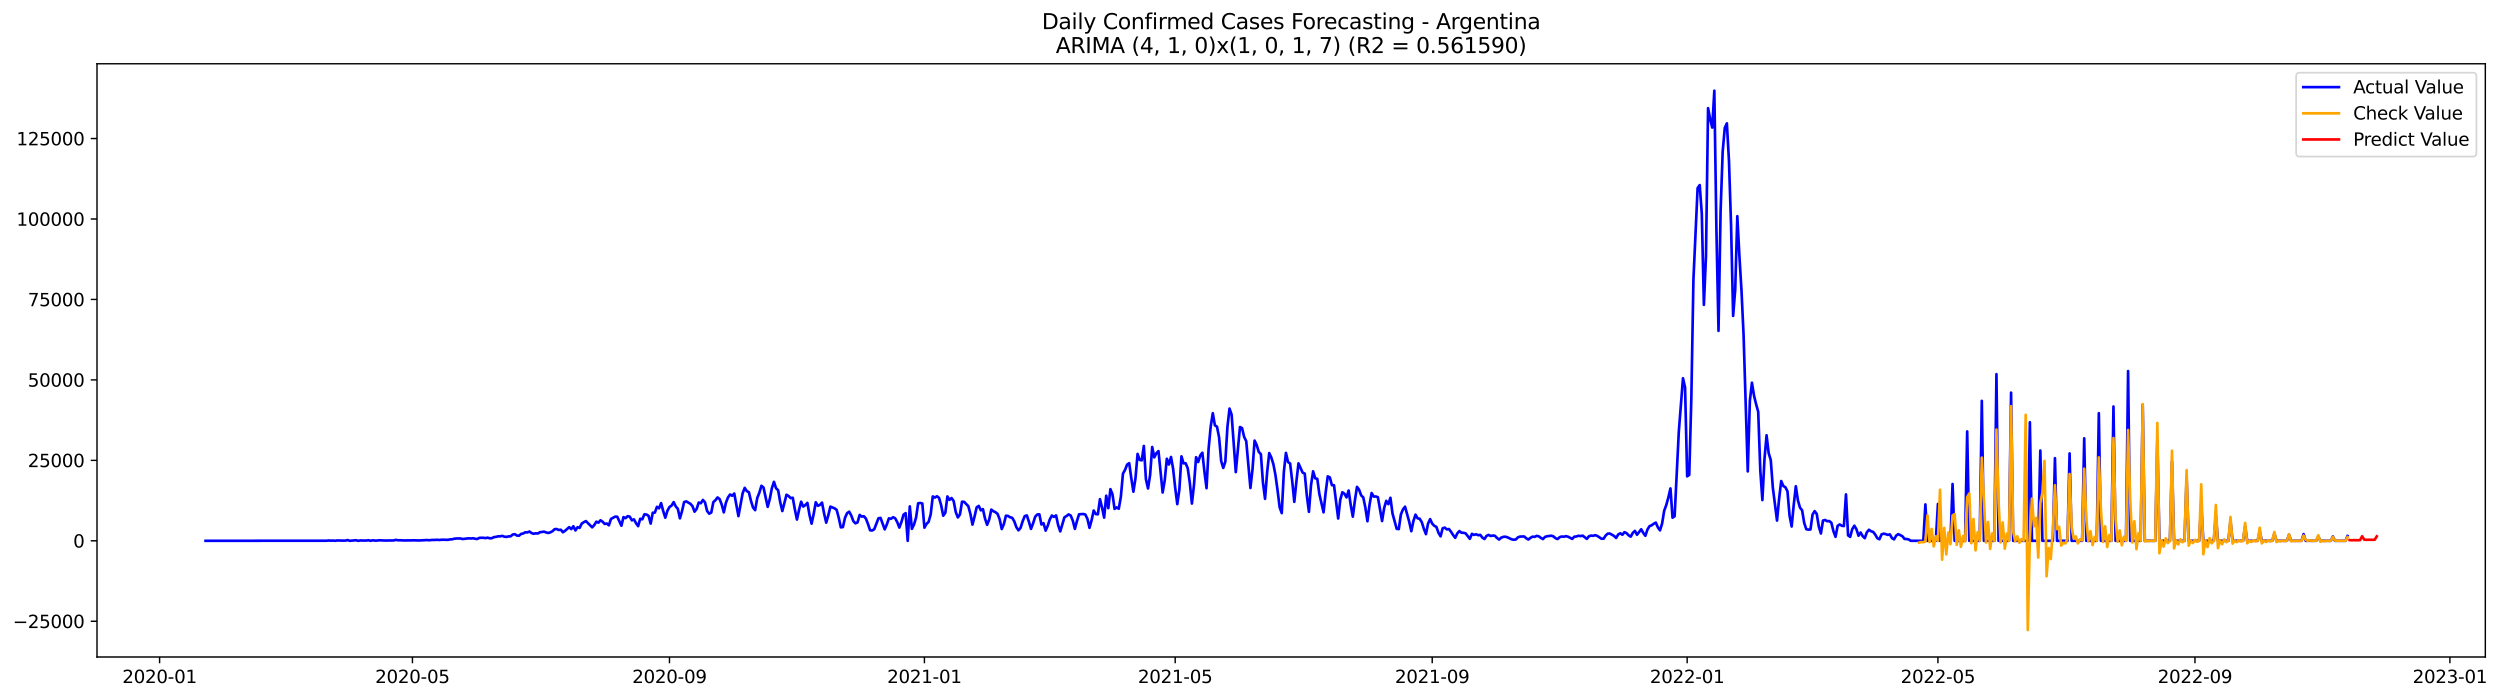 <?xml version="1.0" encoding="utf-8" standalone="no"?>
<!DOCTYPE svg PUBLIC "-//W3C//DTD SVG 1.1//EN"
  "http://www.w3.org/Graphics/SVG/1.1/DTD/svg11.dtd">
<svg xmlns:xlink="http://www.w3.org/1999/xlink" width="1401.822pt" height="392.274pt" viewBox="0 0 1401.822 392.274" xmlns="http://www.w3.org/2000/svg" version="1.1">
 <defs>
  <style type="text/css">*{stroke-linejoin: round; stroke-linecap: butt}</style>
 </defs>
 <g id="figure_1">
  <g id="patch_1">
   <path d="M 0 392.274 
L 1401.822 392.274 
L 1401.822 0 
L 0 0 
z
" style="fill: #ffffff"/>
  </g>
  <g id="axes_1">
   <g id="patch_2">
    <path d="M 54.392 368.396 
L 1393.592 368.396 
L 1393.592 35.755 
L 54.392 35.755 
z
" style="fill: #ffffff"/>
   </g>
   <g id="matplotlib.axis_1">
    <g id="xtick_1">
     <g id="line2d_1">
      <defs>
       <path id="m2e49ce6c0a" d="M 0 0 
L 0 3.5 
" style="stroke: #000000; stroke-width: 0.8"/>
      </defs>
      <g>
       <use xlink:href="#m2e49ce6c0a" x="89.486" y="368.396" style="stroke: #000000; stroke-width: 0.8"/>
      </g>
     </g>
     <g id="text_1">
      <!-- 2020-01 -->
      <g transform="translate(68.595 382.994)scale(0.1 -0.1)">
       <defs>
        <path id="DejaVuSans-32" d="M 1228 531 
L 3431 531 
L 3431 0 
L 469 0 
L 469 531 
Q 828 903 1448 1529 
Q 2069 2156 2228 2338 
Q 2531 2678 2651 2914 
Q 2772 3150 2772 3378 
Q 2772 3750 2511 3984 
Q 2250 4219 1831 4219 
Q 1534 4219 1204 4116 
Q 875 4013 500 3803 
L 500 4441 
Q 881 4594 1212 4672 
Q 1544 4750 1819 4750 
Q 2544 4750 2975 4387 
Q 3406 4025 3406 3419 
Q 3406 3131 3298 2873 
Q 3191 2616 2906 2266 
Q 2828 2175 2409 1742 
Q 1991 1309 1228 531 
z
" transform="scale(0.016)"/>
        <path id="DejaVuSans-30" d="M 2034 4250 
Q 1547 4250 1301 3770 
Q 1056 3291 1056 2328 
Q 1056 1369 1301 889 
Q 1547 409 2034 409 
Q 2525 409 2770 889 
Q 3016 1369 3016 2328 
Q 3016 3291 2770 3770 
Q 2525 4250 2034 4250 
z
M 2034 4750 
Q 2819 4750 3233 4129 
Q 3647 3509 3647 2328 
Q 3647 1150 3233 529 
Q 2819 -91 2034 -91 
Q 1250 -91 836 529 
Q 422 1150 422 2328 
Q 422 3509 836 4129 
Q 1250 4750 2034 4750 
z
" transform="scale(0.016)"/>
        <path id="DejaVuSans-2d" d="M 313 2009 
L 1997 2009 
L 1997 1497 
L 313 1497 
L 313 2009 
z
" transform="scale(0.016)"/>
        <path id="DejaVuSans-31" d="M 794 531 
L 1825 531 
L 1825 4091 
L 703 3866 
L 703 4441 
L 1819 4666 
L 2450 4666 
L 2450 531 
L 3481 531 
L 3481 0 
L 794 0 
L 794 531 
z
" transform="scale(0.016)"/>
       </defs>
       <use xlink:href="#DejaVuSans-32"/>
       <use xlink:href="#DejaVuSans-30" x="63.623"/>
       <use xlink:href="#DejaVuSans-32" x="127.246"/>
       <use xlink:href="#DejaVuSans-30" x="190.869"/>
       <use xlink:href="#DejaVuSans-2d" x="254.492"/>
       <use xlink:href="#DejaVuSans-30" x="290.576"/>
       <use xlink:href="#DejaVuSans-31" x="354.199"/>
      </g>
     </g>
    </g>
    <g id="xtick_2">
     <g id="line2d_2">
      <g>
       <use xlink:href="#m2e49ce6c0a" x="231.269" y="368.396" style="stroke: #000000; stroke-width: 0.8"/>
      </g>
     </g>
     <g id="text_2">
      <!-- 2020-05 -->
      <g transform="translate(210.377 382.994)scale(0.1 -0.1)">
       <defs>
        <path id="DejaVuSans-35" d="M 691 4666 
L 3169 4666 
L 3169 4134 
L 1269 4134 
L 1269 2991 
Q 1406 3038 1543 3061 
Q 1681 3084 1819 3084 
Q 2600 3084 3056 2656 
Q 3513 2228 3513 1497 
Q 3513 744 3044 326 
Q 2575 -91 1722 -91 
Q 1428 -91 1123 -41 
Q 819 9 494 109 
L 494 744 
Q 775 591 1075 516 
Q 1375 441 1709 441 
Q 2250 441 2565 725 
Q 2881 1009 2881 1497 
Q 2881 1984 2565 2268 
Q 2250 2553 1709 2553 
Q 1456 2553 1204 2497 
Q 953 2441 691 2322 
L 691 4666 
z
" transform="scale(0.016)"/>
       </defs>
       <use xlink:href="#DejaVuSans-32"/>
       <use xlink:href="#DejaVuSans-30" x="63.623"/>
       <use xlink:href="#DejaVuSans-32" x="127.246"/>
       <use xlink:href="#DejaVuSans-30" x="190.869"/>
       <use xlink:href="#DejaVuSans-2d" x="254.492"/>
       <use xlink:href="#DejaVuSans-30" x="290.576"/>
       <use xlink:href="#DejaVuSans-35" x="354.199"/>
      </g>
     </g>
    </g>
    <g id="xtick_3">
     <g id="line2d_3">
      <g>
       <use xlink:href="#m2e49ce6c0a" x="375.395" y="368.396" style="stroke: #000000; stroke-width: 0.8"/>
      </g>
     </g>
     <g id="text_3">
      <!-- 2020-09 -->
      <g transform="translate(354.503 382.994)scale(0.1 -0.1)">
       <defs>
        <path id="DejaVuSans-39" d="M 703 97 
L 703 672 
Q 941 559 1184 500 
Q 1428 441 1663 441 
Q 2288 441 2617 861 
Q 2947 1281 2994 2138 
Q 2813 1869 2534 1725 
Q 2256 1581 1919 1581 
Q 1219 1581 811 2004 
Q 403 2428 403 3163 
Q 403 3881 828 4315 
Q 1253 4750 1959 4750 
Q 2769 4750 3195 4129 
Q 3622 3509 3622 2328 
Q 3622 1225 3098 567 
Q 2575 -91 1691 -91 
Q 1453 -91 1209 -44 
Q 966 3 703 97 
z
M 1959 2075 
Q 2384 2075 2632 2365 
Q 2881 2656 2881 3163 
Q 2881 3666 2632 3958 
Q 2384 4250 1959 4250 
Q 1534 4250 1286 3958 
Q 1038 3666 1038 3163 
Q 1038 2656 1286 2365 
Q 1534 2075 1959 2075 
z
" transform="scale(0.016)"/>
       </defs>
       <use xlink:href="#DejaVuSans-32"/>
       <use xlink:href="#DejaVuSans-30" x="63.623"/>
       <use xlink:href="#DejaVuSans-32" x="127.246"/>
       <use xlink:href="#DejaVuSans-30" x="190.869"/>
       <use xlink:href="#DejaVuSans-2d" x="254.492"/>
       <use xlink:href="#DejaVuSans-30" x="290.576"/>
       <use xlink:href="#DejaVuSans-39" x="354.199"/>
      </g>
     </g>
    </g>
    <g id="xtick_4">
     <g id="line2d_4">
      <g>
       <use xlink:href="#m2e49ce6c0a" x="518.349" y="368.396" style="stroke: #000000; stroke-width: 0.8"/>
      </g>
     </g>
     <g id="text_4">
      <!-- 2021-01 -->
      <g transform="translate(497.458 382.994)scale(0.1 -0.1)">
       <use xlink:href="#DejaVuSans-32"/>
       <use xlink:href="#DejaVuSans-30" x="63.623"/>
       <use xlink:href="#DejaVuSans-32" x="127.246"/>
       <use xlink:href="#DejaVuSans-31" x="190.869"/>
       <use xlink:href="#DejaVuSans-2d" x="254.492"/>
       <use xlink:href="#DejaVuSans-30" x="290.576"/>
       <use xlink:href="#DejaVuSans-31" x="354.199"/>
      </g>
     </g>
    </g>
    <g id="xtick_5">
     <g id="line2d_5">
      <g>
       <use xlink:href="#m2e49ce6c0a" x="658.96" y="368.396" style="stroke: #000000; stroke-width: 0.8"/>
      </g>
     </g>
     <g id="text_5">
      <!-- 2021-05 -->
      <g transform="translate(638.068 382.994)scale(0.1 -0.1)">
       <use xlink:href="#DejaVuSans-32"/>
       <use xlink:href="#DejaVuSans-30" x="63.623"/>
       <use xlink:href="#DejaVuSans-32" x="127.246"/>
       <use xlink:href="#DejaVuSans-31" x="190.869"/>
       <use xlink:href="#DejaVuSans-2d" x="254.492"/>
       <use xlink:href="#DejaVuSans-30" x="290.576"/>
       <use xlink:href="#DejaVuSans-35" x="354.199"/>
      </g>
     </g>
    </g>
    <g id="xtick_6">
     <g id="line2d_6">
      <g>
       <use xlink:href="#m2e49ce6c0a" x="803.086" y="368.396" style="stroke: #000000; stroke-width: 0.8"/>
      </g>
     </g>
     <g id="text_6">
      <!-- 2021-09 -->
      <g transform="translate(782.194 382.994)scale(0.1 -0.1)">
       <use xlink:href="#DejaVuSans-32"/>
       <use xlink:href="#DejaVuSans-30" x="63.623"/>
       <use xlink:href="#DejaVuSans-32" x="127.246"/>
       <use xlink:href="#DejaVuSans-31" x="190.869"/>
       <use xlink:href="#DejaVuSans-2d" x="254.492"/>
       <use xlink:href="#DejaVuSans-30" x="290.576"/>
       <use xlink:href="#DejaVuSans-39" x="354.199"/>
      </g>
     </g>
    </g>
    <g id="xtick_7">
     <g id="line2d_7">
      <g>
       <use xlink:href="#m2e49ce6c0a" x="946.04" y="368.396" style="stroke: #000000; stroke-width: 0.8"/>
      </g>
     </g>
     <g id="text_7">
      <!-- 2022-01 -->
      <g transform="translate(925.149 382.994)scale(0.1 -0.1)">
       <use xlink:href="#DejaVuSans-32"/>
       <use xlink:href="#DejaVuSans-30" x="63.623"/>
       <use xlink:href="#DejaVuSans-32" x="127.246"/>
       <use xlink:href="#DejaVuSans-32" x="190.869"/>
       <use xlink:href="#DejaVuSans-2d" x="254.492"/>
       <use xlink:href="#DejaVuSans-30" x="290.576"/>
       <use xlink:href="#DejaVuSans-31" x="354.199"/>
      </g>
     </g>
    </g>
    <g id="xtick_8">
     <g id="line2d_8">
      <g>
       <use xlink:href="#m2e49ce6c0a" x="1086.651" y="368.396" style="stroke: #000000; stroke-width: 0.8"/>
      </g>
     </g>
     <g id="text_8">
      <!-- 2022-05 -->
      <g transform="translate(1065.759 382.994)scale(0.1 -0.1)">
       <use xlink:href="#DejaVuSans-32"/>
       <use xlink:href="#DejaVuSans-30" x="63.623"/>
       <use xlink:href="#DejaVuSans-32" x="127.246"/>
       <use xlink:href="#DejaVuSans-32" x="190.869"/>
       <use xlink:href="#DejaVuSans-2d" x="254.492"/>
       <use xlink:href="#DejaVuSans-30" x="290.576"/>
       <use xlink:href="#DejaVuSans-35" x="354.199"/>
      </g>
     </g>
    </g>
    <g id="xtick_9">
     <g id="line2d_9">
      <g>
       <use xlink:href="#m2e49ce6c0a" x="1230.777" y="368.396" style="stroke: #000000; stroke-width: 0.8"/>
      </g>
     </g>
     <g id="text_9">
      <!-- 2022-09 -->
      <g transform="translate(1209.885 382.994)scale(0.1 -0.1)">
       <use xlink:href="#DejaVuSans-32"/>
       <use xlink:href="#DejaVuSans-30" x="63.623"/>
       <use xlink:href="#DejaVuSans-32" x="127.246"/>
       <use xlink:href="#DejaVuSans-32" x="190.869"/>
       <use xlink:href="#DejaVuSans-2d" x="254.492"/>
       <use xlink:href="#DejaVuSans-30" x="290.576"/>
       <use xlink:href="#DejaVuSans-39" x="354.199"/>
      </g>
     </g>
    </g>
    <g id="xtick_10">
     <g id="line2d_10">
      <g>
       <use xlink:href="#m2e49ce6c0a" x="1373.731" y="368.396" style="stroke: #000000; stroke-width: 0.8"/>
      </g>
     </g>
     <g id="text_10">
      <!-- 2023-01 -->
      <g transform="translate(1352.84 382.994)scale(0.1 -0.1)">
       <defs>
        <path id="DejaVuSans-33" d="M 2597 2516 
Q 3050 2419 3304 2112 
Q 3559 1806 3559 1356 
Q 3559 666 3084 287 
Q 2609 -91 1734 -91 
Q 1441 -91 1130 -33 
Q 819 25 488 141 
L 488 750 
Q 750 597 1062 519 
Q 1375 441 1716 441 
Q 2309 441 2620 675 
Q 2931 909 2931 1356 
Q 2931 1769 2642 2001 
Q 2353 2234 1838 2234 
L 1294 2234 
L 1294 2753 
L 1863 2753 
Q 2328 2753 2575 2939 
Q 2822 3125 2822 3475 
Q 2822 3834 2567 4026 
Q 2313 4219 1838 4219 
Q 1578 4219 1281 4162 
Q 984 4106 628 3988 
L 628 4550 
Q 988 4650 1302 4700 
Q 1616 4750 1894 4750 
Q 2613 4750 3031 4423 
Q 3450 4097 3450 3541 
Q 3450 3153 3228 2886 
Q 3006 2619 2597 2516 
z
" transform="scale(0.016)"/>
       </defs>
       <use xlink:href="#DejaVuSans-32"/>
       <use xlink:href="#DejaVuSans-30" x="63.623"/>
       <use xlink:href="#DejaVuSans-32" x="127.246"/>
       <use xlink:href="#DejaVuSans-33" x="190.869"/>
       <use xlink:href="#DejaVuSans-2d" x="254.492"/>
       <use xlink:href="#DejaVuSans-30" x="290.576"/>
       <use xlink:href="#DejaVuSans-31" x="354.199"/>
      </g>
     </g>
    </g>
   </g>
   <g id="matplotlib.axis_2">
    <g id="ytick_1">
     <g id="line2d_11">
      <defs>
       <path id="m541845ae27" d="M 0 0 
L -3.5 0 
" style="stroke: #000000; stroke-width: 0.8"/>
      </defs>
      <g>
       <use xlink:href="#m541845ae27" x="54.392" y="348.361" style="stroke: #000000; stroke-width: 0.8"/>
      </g>
     </g>
     <g id="text_11">
      <!-- −25000 -->
      <g transform="translate(7.2 352.161)scale(0.1 -0.1)">
       <defs>
        <path id="DejaVuSans-2212" d="M 678 2272 
L 4684 2272 
L 4684 1741 
L 678 1741 
L 678 2272 
z
" transform="scale(0.016)"/>
       </defs>
       <use xlink:href="#DejaVuSans-2212"/>
       <use xlink:href="#DejaVuSans-32" x="83.789"/>
       <use xlink:href="#DejaVuSans-35" x="147.412"/>
       <use xlink:href="#DejaVuSans-30" x="211.035"/>
       <use xlink:href="#DejaVuSans-30" x="274.658"/>
       <use xlink:href="#DejaVuSans-30" x="338.281"/>
      </g>
     </g>
    </g>
    <g id="ytick_2">
     <g id="line2d_12">
      <g>
       <use xlink:href="#m541845ae27" x="54.392" y="303.248" style="stroke: #000000; stroke-width: 0.8"/>
      </g>
     </g>
     <g id="text_12">
      <!-- 0 -->
      <g transform="translate(41.03 307.047)scale(0.1 -0.1)">
       <use xlink:href="#DejaVuSans-30"/>
      </g>
     </g>
    </g>
    <g id="ytick_3">
     <g id="line2d_13">
      <g>
       <use xlink:href="#m541845ae27" x="54.392" y="258.134" style="stroke: #000000; stroke-width: 0.8"/>
      </g>
     </g>
     <g id="text_13">
      <!-- 25000 -->
      <g transform="translate(15.58 261.933)scale(0.1 -0.1)">
       <use xlink:href="#DejaVuSans-32"/>
       <use xlink:href="#DejaVuSans-35" x="63.623"/>
       <use xlink:href="#DejaVuSans-30" x="127.246"/>
       <use xlink:href="#DejaVuSans-30" x="190.869"/>
       <use xlink:href="#DejaVuSans-30" x="254.492"/>
      </g>
     </g>
    </g>
    <g id="ytick_4">
     <g id="line2d_14">
      <g>
       <use xlink:href="#m541845ae27" x="54.392" y="213.02" style="stroke: #000000; stroke-width: 0.8"/>
      </g>
     </g>
     <g id="text_14">
      <!-- 50000 -->
      <g transform="translate(15.58 216.819)scale(0.1 -0.1)">
       <use xlink:href="#DejaVuSans-35"/>
       <use xlink:href="#DejaVuSans-30" x="63.623"/>
       <use xlink:href="#DejaVuSans-30" x="127.246"/>
       <use xlink:href="#DejaVuSans-30" x="190.869"/>
       <use xlink:href="#DejaVuSans-30" x="254.492"/>
      </g>
     </g>
    </g>
    <g id="ytick_5">
     <g id="line2d_15">
      <g>
       <use xlink:href="#m541845ae27" x="54.392" y="167.906" style="stroke: #000000; stroke-width: 0.8"/>
      </g>
     </g>
     <g id="text_15">
      <!-- 75000 -->
      <g transform="translate(15.58 171.705)scale(0.1 -0.1)">
       <defs>
        <path id="DejaVuSans-37" d="M 525 4666 
L 3525 4666 
L 3525 4397 
L 1831 0 
L 1172 0 
L 2766 4134 
L 525 4134 
L 525 4666 
z
" transform="scale(0.016)"/>
       </defs>
       <use xlink:href="#DejaVuSans-37"/>
       <use xlink:href="#DejaVuSans-35" x="63.623"/>
       <use xlink:href="#DejaVuSans-30" x="127.246"/>
       <use xlink:href="#DejaVuSans-30" x="190.869"/>
       <use xlink:href="#DejaVuSans-30" x="254.492"/>
      </g>
     </g>
    </g>
    <g id="ytick_6">
     <g id="line2d_16">
      <g>
       <use xlink:href="#m541845ae27" x="54.392" y="122.792" style="stroke: #000000; stroke-width: 0.8"/>
      </g>
     </g>
     <g id="text_16">
      <!-- 100000 -->
      <g transform="translate(9.217 126.592)scale(0.1 -0.1)">
       <use xlink:href="#DejaVuSans-31"/>
       <use xlink:href="#DejaVuSans-30" x="63.623"/>
       <use xlink:href="#DejaVuSans-30" x="127.246"/>
       <use xlink:href="#DejaVuSans-30" x="190.869"/>
       <use xlink:href="#DejaVuSans-30" x="254.492"/>
       <use xlink:href="#DejaVuSans-30" x="318.115"/>
      </g>
     </g>
    </g>
    <g id="ytick_7">
     <g id="line2d_17">
      <g>
       <use xlink:href="#m541845ae27" x="54.392" y="77.679" style="stroke: #000000; stroke-width: 0.8"/>
      </g>
     </g>
     <g id="text_17">
      <!-- 125000 -->
      <g transform="translate(9.217 81.478)scale(0.1 -0.1)">
       <use xlink:href="#DejaVuSans-31"/>
       <use xlink:href="#DejaVuSans-32" x="63.623"/>
       <use xlink:href="#DejaVuSans-35" x="127.246"/>
       <use xlink:href="#DejaVuSans-30" x="190.869"/>
       <use xlink:href="#DejaVuSans-30" x="254.492"/>
       <use xlink:href="#DejaVuSans-30" x="318.115"/>
      </g>
     </g>
    </g>
   </g>
   <g id="line2d_18">
    <path d="M 115.265 303.248 
L 183.227 303.193 
L 184.399 303.053 
L 185.57 303.184 
L 186.742 303.092 
L 187.914 303.248 
L 189.086 303.04 
L 192.601 303.148 
L 193.773 303.112 
L 194.944 302.825 
L 196.116 303.248 
L 199.631 302.912 
L 200.803 303.248 
L 201.975 303.062 
L 204.318 303.091 
L 205.49 303.103 
L 206.662 302.923 
L 207.834 303.248 
L 209.005 302.946 
L 210.177 303.129 
L 211.349 303.123 
L 212.521 302.948 
L 216.036 303.087 
L 220.723 303.044 
L 221.895 302.722 
L 223.066 302.937 
L 224.238 302.935 
L 226.582 303.047 
L 232.441 302.979 
L 234.784 303.06 
L 239.471 302.815 
L 240.643 302.95 
L 241.815 302.782 
L 244.158 302.733 
L 245.33 302.677 
L 246.502 302.787 
L 247.673 302.625 
L 251.189 302.701 
L 252.36 302.457 
L 253.532 302.392 
L 254.704 302.078 
L 255.876 301.952 
L 258.219 301.943 
L 259.391 302.252 
L 261.734 301.975 
L 262.906 301.86 
L 264.078 301.954 
L 265.25 301.813 
L 266.421 302.098 
L 267.593 302.23 
L 268.765 301.616 
L 269.937 301.535 
L 271.108 301.571 
L 272.28 301.732 
L 273.452 301.474 
L 274.624 301.851 
L 275.795 301.757 
L 276.967 301.189 
L 278.139 301.035 
L 279.311 300.747 
L 280.483 300.737 
L 281.654 300.485 
L 282.826 300.934 
L 283.998 301.068 
L 285.17 300.768 
L 286.341 300.734 
L 287.513 299.714 
L 288.685 299.53 
L 289.857 300.299 
L 291.028 300.395 
L 292.2 299.375 
L 293.372 299.148 
L 294.544 298.469 
L 295.715 298.545 
L 296.887 298.04 
L 298.059 298.915 
L 299.231 299.297 
L 300.402 299.034 
L 301.574 299.166 
L 302.746 298.435 
L 305.089 298.114 
L 306.261 298.574 
L 307.433 298.846 
L 308.605 298.498 
L 309.776 297.872 
L 310.948 296.744 
L 312.12 296.638 
L 313.292 297.172 
L 314.463 297.024 
L 315.635 298.453 
L 316.807 297.655 
L 319.15 295.604 
L 320.322 296.684 
L 321.494 295.095 
L 322.666 297.432 
L 323.837 295.613 
L 325.009 295.995 
L 326.181 293.604 
L 327.353 292.814 
L 328.525 292.191 
L 332.04 295.683 
L 333.212 294.423 
L 334.383 292.53 
L 335.555 293.068 
L 336.727 291.74 
L 337.899 292.548 
L 339.07 293.79 
L 340.242 293.546 
L 341.414 294.542 
L 342.586 290.991 
L 344.929 289.69 
L 346.101 289.746 
L 348.444 294.788 
L 349.616 289.95 
L 350.788 290.538 
L 351.96 289.419 
L 353.131 289.717 
L 354.303 291.762 
L 355.475 291.224 
L 356.647 293.379 
L 357.818 295.024 
L 358.99 290.904 
L 360.162 291.17 
L 361.334 288.405 
L 362.505 288.524 
L 363.677 289.246 
L 364.849 293.59 
L 366.021 287.525 
L 367.192 287.42 
L 368.364 284.21 
L 369.536 285.014 
L 370.708 282.104 
L 371.879 286.592 
L 373.051 290.278 
L 374.223 286.449 
L 375.395 284.293 
L 376.567 283.518 
L 377.738 281.546 
L 378.91 283.968 
L 380.082 285.339 
L 381.254 290.641 
L 382.425 286.619 
L 383.597 281.544 
L 384.769 281.126 
L 387.112 282.483 
L 388.284 283.802 
L 389.456 286.906 
L 390.628 285.366 
L 391.799 281.788 
L 392.971 282.181 
L 394.143 280.328 
L 395.315 281.692 
L 396.486 286.509 
L 397.658 288.033 
L 398.83 287.4 
L 400.002 281.544 
L 401.173 280.465 
L 402.345 278.946 
L 403.517 279.844 
L 404.689 282.948 
L 405.86 287.294 
L 407.032 281.941 
L 408.204 278.928 
L 409.376 277.276 
L 410.547 277.982 
L 411.719 276.744 
L 414.063 289.41 
L 416.406 276.649 
L 417.578 273.568 
L 418.75 275.36 
L 419.921 276.001 
L 421.093 280.846 
L 422.265 284.617 
L 423.437 286.061 
L 424.609 279.238 
L 425.78 276.302 
L 426.952 272.397 
L 428.124 273.389 
L 430.467 284.19 
L 431.639 279.821 
L 432.811 273.767 
L 433.983 270.177 
L 435.154 273.788 
L 436.326 274.884 
L 437.498 281.651 
L 438.67 286.55 
L 441.013 277.428 
L 442.185 278.121 
L 443.357 279.307 
L 444.528 279.105 
L 445.7 285.662 
L 446.872 291.321 
L 448.044 285.928 
L 449.215 281.331 
L 450.387 284.026 
L 451.559 283.217 
L 452.731 281.979 
L 453.902 288.744 
L 455.074 293.628 
L 456.246 288.239 
L 457.418 281.634 
L 458.589 283.614 
L 459.761 283.103 
L 460.933 281.847 
L 462.105 287.967 
L 463.276 293.061 
L 464.448 289.004 
L 465.62 284.081 
L 467.963 285.027 
L 469.135 285.909 
L 470.307 290.363 
L 471.479 295.697 
L 472.651 295.551 
L 473.822 290.32 
L 474.994 287.741 
L 476.166 286.929 
L 477.338 289.089 
L 478.509 292.243 
L 479.681 293.445 
L 480.853 292.915 
L 482.025 288.744 
L 483.196 289.654 
L 484.368 289.481 
L 485.54 290.798 
L 486.712 293.862 
L 487.883 297.332 
L 489.055 297.475 
L 490.227 296.733 
L 492.57 290.627 
L 493.742 290.414 
L 496.086 296.827 
L 497.257 294.113 
L 498.429 290.65 
L 499.601 290.899 
L 500.773 290.027 
L 501.944 290.612 
L 503.116 292.79 
L 504.288 295.82 
L 505.46 292.686 
L 506.631 288.557 
L 507.803 287.754 
L 508.975 303.248 
L 510.147 283.959 
L 511.318 296.547 
L 512.49 294.171 
L 513.662 290.226 
L 514.834 282.225 
L 516.005 282.017 
L 517.177 282.34 
L 518.349 295.885 
L 519.521 293.792 
L 520.693 292.63 
L 521.864 288.411 
L 523.036 278.363 
L 524.208 278.993 
L 525.38 278.282 
L 526.551 279.164 
L 527.723 283.295 
L 528.895 289.158 
L 530.067 287.541 
L 531.238 278.375 
L 532.41 280.285 
L 533.582 279.272 
L 534.754 280.994 
L 535.925 287.129 
L 537.097 290.139 
L 538.269 288.477 
L 539.441 281.339 
L 540.612 281.391 
L 542.956 283.843 
L 544.128 288.158 
L 545.299 294.169 
L 546.471 289.573 
L 547.643 284.464 
L 548.815 283.681 
L 549.986 286.157 
L 551.158 285.494 
L 552.33 290.793 
L 553.502 294.27 
L 554.673 291.312 
L 555.845 285.752 
L 557.017 286.653 
L 558.189 287.203 
L 559.36 288.136 
L 560.532 291.193 
L 561.704 296.647 
L 562.876 293.947 
L 564.047 289.183 
L 565.219 289.282 
L 566.391 290.055 
L 567.563 290.343 
L 568.735 292.317 
L 569.906 295.587 
L 571.078 297.367 
L 572.25 296.024 
L 573.422 292.305 
L 574.593 289.405 
L 575.765 289.017 
L 576.937 292.521 
L 578.109 296.555 
L 579.28 293.472 
L 580.452 289.755 
L 581.624 288.481 
L 582.796 288.389 
L 583.967 294.075 
L 585.139 293.379 
L 586.311 297.531 
L 587.483 294.842 
L 588.654 291.242 
L 589.826 289.073 
L 590.998 289.836 
L 592.17 289.008 
L 593.341 294.477 
L 594.513 297.975 
L 596.857 290.062 
L 598.028 289.365 
L 599.2 288.443 
L 600.372 289.084 
L 601.544 291.919 
L 602.715 296.576 
L 603.887 292.124 
L 605.059 288.387 
L 607.402 288.219 
L 608.574 288.522 
L 609.746 290.93 
L 610.918 295.972 
L 612.089 291.697 
L 613.261 286.276 
L 614.433 288.27 
L 615.605 288.382 
L 616.777 279.904 
L 617.948 284.592 
L 619.12 290.24 
L 620.292 277.959 
L 621.464 284.924 
L 622.635 274.274 
L 623.807 277.208 
L 624.979 285.379 
L 626.151 284.509 
L 627.322 285.283 
L 628.494 278.585 
L 629.666 265.587 
L 630.838 263.477 
L 632.009 260.51 
L 633.181 259.704 
L 634.353 268.205 
L 635.525 275.707 
L 636.696 268.173 
L 637.868 254.523 
L 639.04 257.85 
L 640.212 258.136 
L 641.383 250.064 
L 642.555 268.746 
L 643.727 273.893 
L 644.899 266.325 
L 646.07 250.654 
L 647.242 256.452 
L 648.414 254.135 
L 649.586 252.929 
L 651.929 276.158 
L 653.101 269.335 
L 654.273 257.241 
L 655.444 260.447 
L 656.616 256.234 
L 657.788 262.79 
L 658.96 273.469 
L 660.131 282.687 
L 661.303 274.519 
L 662.475 255.9 
L 663.647 259.796 
L 664.819 259.783 
L 665.99 262.551 
L 667.162 270.722 
L 668.334 282.347 
L 669.506 271.883 
L 670.677 256.373 
L 671.849 259.081 
L 673.021 255.371 
L 674.193 253.87 
L 675.364 264.506 
L 676.536 273.743 
L 677.708 251.493 
L 678.88 239.108 
L 680.051 231.693 
L 681.223 238.493 
L 682.395 239.244 
L 683.567 245.193 
L 684.738 258.493 
L 685.91 262.373 
L 687.082 258.854 
L 688.254 239.368 
L 689.425 229.117 
L 690.597 232.497 
L 692.941 264.728 
L 695.284 239.448 
L 696.456 240.058 
L 697.628 244.977 
L 698.799 247.397 
L 701.143 273.626 
L 702.315 263.196 
L 703.486 247.059 
L 704.658 249.55 
L 705.83 253.391 
L 707.002 254.644 
L 708.173 270.663 
L 709.345 279.711 
L 710.517 264.825 
L 711.689 254.056 
L 712.861 256.549 
L 714.032 260.335 
L 715.204 266.502 
L 716.376 275.041 
L 717.548 284.489 
L 718.719 287.718 
L 719.891 264.654 
L 721.063 253.949 
L 722.235 259.103 
L 723.406 259.897 
L 724.578 269.764 
L 725.75 281.404 
L 726.922 270.064 
L 728.093 259.821 
L 730.437 265.033 
L 731.609 265.554 
L 732.78 277.923 
L 733.952 287.007 
L 735.124 272.07 
L 736.296 264.287 
L 737.467 268.198 
L 738.639 268.499 
L 739.811 277.049 
L 742.154 287.277 
L 743.326 276.199 
L 744.498 267.115 
L 745.67 267.703 
L 746.841 272.038 
L 748.013 272.099 
L 750.357 290.733 
L 751.528 280.214 
L 752.7 276.04 
L 753.872 276.843 
L 755.044 278.886 
L 756.215 275.057 
L 757.387 283.152 
L 758.559 289.703 
L 759.731 280.591 
L 760.903 273.009 
L 762.074 274.586 
L 763.246 277.776 
L 764.418 278.917 
L 765.59 284.56 
L 766.761 292.271 
L 767.933 283.067 
L 769.105 276.45 
L 770.277 278.46 
L 771.448 278.37 
L 772.62 278.798 
L 774.964 292.166 
L 776.135 284.877 
L 777.307 280.85 
L 778.479 282.681 
L 779.651 279.123 
L 780.822 287.959 
L 783.166 296.522 
L 784.338 296.686 
L 785.509 288.501 
L 786.681 285.628 
L 787.853 284.127 
L 790.196 292.621 
L 791.368 297.872 
L 792.54 292.177 
L 793.712 288.596 
L 794.883 290.627 
L 796.055 290.892 
L 797.227 292.769 
L 798.399 296.526 
L 799.57 299.507 
L 800.742 293.579 
L 801.914 291.101 
L 803.086 293.633 
L 804.257 294.851 
L 805.429 295.456 
L 806.601 298.762 
L 807.773 300.727 
L 808.945 296.222 
L 810.116 295.838 
L 811.288 296.876 
L 812.46 296.641 
L 813.632 298.166 
L 814.803 300.008 
L 815.975 301.569 
L 817.147 299.103 
L 818.319 297.803 
L 819.49 298.718 
L 820.662 298.749 
L 821.834 299.083 
L 824.177 302.125 
L 825.349 299.346 
L 826.521 299.933 
L 827.693 299.577 
L 828.864 300.12 
L 830.036 299.911 
L 831.208 301.456 
L 832.38 302.233 
L 833.551 300.472 
L 834.723 299.954 
L 835.895 300.548 
L 837.067 300.286 
L 838.238 300.425 
L 839.41 301.649 
L 840.582 302.551 
L 841.754 301.477 
L 842.925 301.053 
L 844.097 300.931 
L 845.269 301.288 
L 847.612 302.399 
L 848.784 302.65 
L 849.956 302.497 
L 851.128 301.328 
L 852.299 300.876 
L 854.643 300.797 
L 855.815 301.822 
L 856.986 302.526 
L 858.158 301.602 
L 859.33 300.896 
L 860.502 301.05 
L 861.674 300.467 
L 862.845 300.748 
L 864.017 301.609 
L 865.189 302.273 
L 866.361 301.033 
L 867.532 300.694 
L 869.876 300.38 
L 871.048 300.77 
L 872.219 301.782 
L 873.391 302.259 
L 874.563 301.194 
L 875.735 300.83 
L 876.906 300.967 
L 878.078 300.649 
L 879.25 300.954 
L 881.593 302.178 
L 882.765 300.923 
L 883.937 300.813 
L 885.109 300.42 
L 886.28 300.613 
L 887.452 300.335 
L 889.796 302.181 
L 890.967 300.691 
L 892.139 300.321 
L 893.311 300.445 
L 894.483 300.081 
L 895.654 300.508 
L 897.998 302.082 
L 899.17 302.091 
L 900.341 300.281 
L 901.513 299.216 
L 902.685 299.169 
L 905.028 300.503 
L 906.2 301.645 
L 907.372 299.696 
L 908.544 299.039 
L 909.716 299.853 
L 910.887 298.41 
L 912.059 298.949 
L 913.231 300.198 
L 914.403 300.913 
L 915.574 298.778 
L 916.746 297.673 
L 917.918 299.853 
L 920.261 296.8 
L 921.433 298.835 
L 922.605 300.414 
L 923.777 296.91 
L 924.948 295.028 
L 926.12 294.551 
L 927.292 293.682 
L 928.464 293.056 
L 929.635 295.735 
L 930.807 297.376 
L 931.979 293.617 
L 933.151 286.4 
L 934.322 283.179 
L 935.494 278.966 
L 936.666 273.871 
L 937.838 290.286 
L 939.009 289.492 
L 941.353 242.07 
L 943.696 212.107 
L 944.868 217.237 
L 946.04 267.12 
L 947.212 266.251 
L 948.383 223.133 
L 949.555 156.7 
L 951.899 105.454 
L 953.07 103.785 
L 954.242 119.744 
L 955.414 170.94 
L 956.586 143.812 
L 957.758 60.645 
L 958.929 66.703 
L 960.101 71.539 
L 961.273 50.876 
L 962.445 128.834 
L 963.616 185.517 
L 964.788 118.357 
L 965.96 84.929 
L 967.132 71.686 
L 968.303 69.181 
L 969.475 90.002 
L 970.647 126.138 
L 971.819 177.138 
L 972.99 162.274 
L 974.162 121.235 
L 975.334 143.539 
L 976.506 162.982 
L 977.677 187.966 
L 980.021 264.323 
L 981.193 224.8 
L 982.364 214.604 
L 983.536 221.916 
L 984.708 226.668 
L 985.88 230.896 
L 987.051 263.843 
L 988.223 280.395 
L 989.395 257.401 
L 990.567 244.076 
L 991.738 254.07 
L 992.91 257.935 
L 994.082 273.467 
L 996.425 291.899 
L 997.597 279.698 
L 998.769 269.732 
L 999.941 272.509 
L 1001.112 273.202 
L 1002.284 275.477 
L 1003.456 289.159 
L 1004.628 295.217 
L 1005.8 283.091 
L 1006.971 272.66 
L 1008.143 280.575 
L 1009.315 284.664 
L 1010.487 286.128 
L 1011.658 293.151 
L 1012.83 296.733 
L 1014.002 296.971 
L 1015.174 296.896 
L 1016.345 288.557 
L 1017.517 286.611 
L 1018.689 288.158 
L 1019.861 295.253 
L 1021.032 299.144 
L 1022.204 291.904 
L 1023.376 291.565 
L 1024.548 292.247 
L 1025.719 292.173 
L 1026.891 293.115 
L 1028.063 297.859 
L 1029.235 301.017 
L 1030.406 294.862 
L 1031.578 294.088 
L 1032.75 294.801 
L 1033.922 294.988 
L 1035.093 277.233 
L 1036.265 300.185 
L 1037.437 301.033 
L 1038.609 296.726 
L 1039.78 294.784 
L 1040.952 296.746 
L 1042.124 300.396 
L 1043.296 298.606 
L 1044.467 300.64 
L 1045.639 301.771 
L 1046.811 298.457 
L 1047.983 297.054 
L 1049.154 297.897 
L 1050.326 298.224 
L 1051.498 299.77 
L 1052.67 301.8 
L 1053.842 302.374 
L 1055.013 299.685 
L 1056.185 299.227 
L 1057.357 299.491 
L 1058.529 299.924 
L 1059.7 299.651 
L 1060.872 301.732 
L 1062.044 302.43 
L 1063.216 300.378 
L 1064.387 299.5 
L 1066.731 300.671 
L 1067.903 302.178 
L 1069.074 302.253 
L 1070.246 302.475 
L 1071.418 303.248 
L 1078.448 303.248 
L 1079.62 282.844 
L 1080.792 303.248 
L 1085.479 303.248 
L 1086.651 282.598 
L 1087.822 303.248 
L 1093.681 303.248 
L 1094.853 271.404 
L 1096.025 303.248 
L 1101.884 303.248 
L 1103.055 241.913 
L 1104.227 303.248 
L 1110.086 303.248 
L 1111.258 224.773 
L 1112.429 303.248 
L 1118.288 303.248 
L 1119.46 209.811 
L 1120.632 303.248 
L 1126.49 303.248 
L 1127.662 220.157 
L 1128.834 303.248 
L 1137.036 303.248 
L 1138.208 236.777 
L 1139.38 303.248 
L 1142.895 303.248 
L 1144.067 252.65 
L 1145.238 303.248 
L 1151.097 303.248 
L 1152.269 256.907 
L 1153.441 303.248 
L 1159.3 303.248 
L 1160.471 254.247 
L 1161.643 303.248 
L 1167.502 303.248 
L 1168.674 245.782 
L 1169.845 303.248 
L 1175.704 303.248 
L 1176.876 231.686 
L 1178.048 303.248 
L 1183.906 303.248 
L 1185.078 227.935 
L 1186.25 303.248 
L 1192.109 303.248 
L 1193.28 208.066 
L 1194.452 303.248 
L 1200.311 303.248 
L 1201.483 227.047 
L 1202.655 303.248 
L 1208.513 303.248 
L 1209.685 246.949 
L 1210.857 303.248 
L 1216.716 303.248 
L 1217.887 258.749 
L 1219.059 303.248 
L 1224.918 303.248 
L 1226.09 267.456 
L 1227.261 303.248 
L 1233.12 303.248 
L 1234.292 282.25 
L 1235.464 303.248 
L 1241.322 303.248 
L 1242.494 288.988 
L 1243.666 303.248 
L 1249.525 303.248 
L 1250.697 292.105 
L 1251.868 303.248 
L 1257.727 303.248 
L 1258.899 295.16 
L 1260.071 303.248 
L 1265.929 303.248 
L 1267.101 297.951 
L 1268.273 303.248 
L 1274.132 303.248 
L 1275.303 299.207 
L 1276.475 303.248 
L 1282.334 303.248 
L 1283.506 299.873 
L 1284.677 303.248 
L 1290.536 303.248 
L 1291.708 299.491 
L 1292.88 303.248 
L 1298.739 303.248 
L 1299.91 300.849 
L 1301.082 303.248 
L 1306.941 303.248 
L 1308.113 300.799 
L 1309.284 303.248 
L 1315.143 303.248 
L 1316.315 300.566 
L 1316.315 300.566 
" clip-path="url(#p8ffd3e50ee)" style="fill: none; stroke: #0000ff; stroke-width: 1.5; stroke-linecap: square"/>
   </g>
   <g id="line2d_19">
    <path d="M 1076.105 304.225 
L 1077.277 303.962 
L 1078.448 304 
L 1079.62 303.696 
L 1080.792 288.949 
L 1081.964 303.985 
L 1083.135 296.586 
L 1084.307 306.392 
L 1085.479 300.717 
L 1086.651 303.38 
L 1087.822 274.628 
L 1088.994 313.821 
L 1090.166 296.045 
L 1091.338 310.845 
L 1092.509 298.614 
L 1093.681 305.103 
L 1094.853 289.024 
L 1096.025 288.317 
L 1097.196 305.505 
L 1098.368 297.357 
L 1099.54 306.561 
L 1100.712 300.613 
L 1101.884 303.575 
L 1103.055 278.766 
L 1104.227 276.721 
L 1105.399 304.592 
L 1106.571 291.035 
L 1107.742 308.602 
L 1108.914 298.388 
L 1110.086 303.305 
L 1111.258 256.606 
L 1113.601 304.195 
L 1114.773 292.706 
L 1115.945 307.773 
L 1117.116 299.091 
L 1118.288 303.258 
L 1119.46 240.868 
L 1120.632 281.245 
L 1121.803 304.128 
L 1122.975 292.964 
L 1124.147 307.642 
L 1125.319 299.201 
L 1126.49 303.249 
L 1127.662 227.766 
L 1128.834 297.858 
L 1130.006 303.463 
L 1131.177 300.728 
L 1132.349 304.324 
L 1133.521 302.256 
L 1134.693 303.248 
L 1135.864 232.591 
L 1137.036 353.276 
L 1138.208 301.267 
L 1139.38 279.578 
L 1140.551 295.123 
L 1141.723 290.44 
L 1142.895 312.644 
L 1144.067 282.116 
L 1145.238 276.255 
L 1146.41 258.454 
L 1147.582 323.098 
L 1148.754 307.351 
L 1149.926 313.469 
L 1151.097 296.764 
L 1152.269 272.107 
L 1153.441 296.714 
L 1154.613 295.409 
L 1155.784 305.926 
L 1156.956 304.325 
L 1158.128 304.727 
L 1159.3 302.103 
L 1160.471 265.776 
L 1161.643 295.831 
L 1162.815 302.112 
L 1163.987 300.792 
L 1165.158 304.688 
L 1166.33 302.357 
L 1167.502 303.046 
L 1168.674 262.823 
L 1169.845 291.314 
L 1171.017 303.468 
L 1172.189 297.845 
L 1173.361 305.623 
L 1174.532 301.136 
L 1175.704 303.212 
L 1176.876 256.461 
L 1178.048 285.729 
L 1179.219 303.897 
L 1180.391 295.087 
L 1181.563 306.744 
L 1182.735 300.04 
L 1183.906 303.241 
L 1185.078 245.612 
L 1186.25 290.735 
L 1187.422 303.735 
L 1188.593 297.402 
L 1189.765 305.745 
L 1190.937 300.949 
L 1192.109 303.247 
L 1193.28 241.108 
L 1194.452 279.853 
L 1195.624 304.172 
L 1196.796 292.308 
L 1197.968 307.918 
L 1199.139 298.945 
L 1200.311 303.247 
L 1201.483 226.605 
L 1202.655 303.561 
L 1203.826 303.235 
L 1204.998 303.394 
L 1206.17 303.185 
L 1207.342 303.305 
L 1208.513 303.248 
L 1209.685 237.14 
L 1210.857 310.193 
L 1212.029 302.973 
L 1213.2 306.496 
L 1214.372 301.861 
L 1215.544 304.525 
L 1216.716 303.248 
L 1217.887 252.732 
L 1219.059 307.508 
L 1220.231 303.079 
L 1221.403 305.24 
L 1222.574 302.397 
L 1223.746 304.031 
L 1224.918 303.248 
L 1226.09 263.626 
L 1227.261 305.959 
L 1228.433 303.14 
L 1229.605 304.516 
L 1230.777 302.706 
L 1231.948 303.746 
L 1233.12 303.248 
L 1234.292 271.557 
L 1235.464 310.819 
L 1236.635 302.948 
L 1237.807 306.788 
L 1238.979 301.736 
L 1240.151 304.64 
L 1241.322 303.248 
L 1242.494 283.165 
L 1243.666 307.371 
L 1244.838 303.084 
L 1246.01 305.176 
L 1247.181 302.424 
L 1248.353 304.006 
L 1249.525 303.248 
L 1250.697 289.863 
L 1251.868 304.835 
L 1253.04 303.185 
L 1254.212 303.99 
L 1255.384 302.931 
L 1256.555 303.54 
L 1257.727 303.248 
L 1258.899 293.196 
L 1260.071 304.638 
L 1261.242 303.193 
L 1262.414 303.898 
L 1263.586 302.97 
L 1264.758 303.503 
L 1265.929 303.248 
L 1267.101 295.893 
L 1268.273 304.705 
L 1269.445 303.19 
L 1270.616 303.929 
L 1271.788 302.957 
L 1272.96 303.516 
L 1274.132 303.248 
L 1275.303 298.295 
L 1276.475 303.894 
L 1277.647 303.222 
L 1278.819 303.55 
L 1279.99 303.119 
L 1281.162 303.366 
L 1282.334 303.248 
L 1283.506 299.585 
L 1284.677 303.451 
L 1285.849 303.24 
L 1287.021 303.343 
L 1288.193 303.207 
L 1289.364 303.285 
L 1290.536 303.248 
L 1291.708 300.273 
L 1292.88 302.694 
L 1294.052 303.27 
L 1295.223 302.989 
L 1296.395 303.358 
L 1297.567 303.146 
L 1298.739 303.248 
L 1299.91 300.13 
L 1301.082 303.757 
L 1302.254 303.227 
L 1303.426 303.486 
L 1304.597 303.146 
L 1305.769 303.341 
L 1306.941 303.248 
L 1308.113 301.042 
L 1309.284 303.075 
L 1310.456 303.254 
L 1311.628 303.167 
L 1312.8 303.282 
L 1315.143 303.248 
L 1316.315 301.169 
L 1316.315 301.169 
" clip-path="url(#p8ffd3e50ee)" style="fill: none; stroke: #ffa500; stroke-width: 1.5; stroke-linecap: square"/>
   </g>
   <g id="line2d_20">
    <path d="M 1317.487 302.821 
L 1318.658 302.962 
L 1319.83 302.858 
L 1321.002 302.924 
L 1322.174 302.917 
L 1323.345 302.878 
L 1324.517 300.689 
L 1325.689 302.607 
L 1326.861 302.698 
L 1328.032 302.634 
L 1329.204 302.676 
L 1330.376 302.67 
L 1331.548 302.646 
L 1332.719 300.742 
" clip-path="url(#p8ffd3e50ee)" style="fill: none; stroke: #ff0000; stroke-width: 1.5; stroke-linecap: square"/>
   </g>
   <g id="patch_3">
    <path d="M 54.392 368.396 
L 54.392 35.755 
" style="fill: none; stroke: #000000; stroke-width: 0.8; stroke-linejoin: miter; stroke-linecap: square"/>
   </g>
   <g id="patch_4">
    <path d="M 1393.592 368.396 
L 1393.592 35.755 
" style="fill: none; stroke: #000000; stroke-width: 0.8; stroke-linejoin: miter; stroke-linecap: square"/>
   </g>
   <g id="patch_5">
    <path d="M 54.392 368.396 
L 1393.592 368.396 
" style="fill: none; stroke: #000000; stroke-width: 0.8; stroke-linejoin: miter; stroke-linecap: square"/>
   </g>
   <g id="patch_6">
    <path d="M 54.392 35.755 
L 1393.592 35.755 
" style="fill: none; stroke: #000000; stroke-width: 0.8; stroke-linejoin: miter; stroke-linecap: square"/>
   </g>
   <g id="text_18">
    <!-- Daily Confirmed Cases Forecasting - Argentina -->
    <g transform="translate(584.224 16.318)scale(0.12 -0.12)">
     <defs>
      <path id="DejaVuSans-44" d="M 1259 4147 
L 1259 519 
L 2022 519 
Q 2988 519 3436 956 
Q 3884 1394 3884 2338 
Q 3884 3275 3436 3711 
Q 2988 4147 2022 4147 
L 1259 4147 
z
M 628 4666 
L 1925 4666 
Q 3281 4666 3915 4102 
Q 4550 3538 4550 2338 
Q 4550 1131 3912 565 
Q 3275 0 1925 0 
L 628 0 
L 628 4666 
z
" transform="scale(0.016)"/>
      <path id="DejaVuSans-61" d="M 2194 1759 
Q 1497 1759 1228 1600 
Q 959 1441 959 1056 
Q 959 750 1161 570 
Q 1363 391 1709 391 
Q 2188 391 2477 730 
Q 2766 1069 2766 1631 
L 2766 1759 
L 2194 1759 
z
M 3341 1997 
L 3341 0 
L 2766 0 
L 2766 531 
Q 2569 213 2275 61 
Q 1981 -91 1556 -91 
Q 1019 -91 701 211 
Q 384 513 384 1019 
Q 384 1609 779 1909 
Q 1175 2209 1959 2209 
L 2766 2209 
L 2766 2266 
Q 2766 2663 2505 2880 
Q 2244 3097 1772 3097 
Q 1472 3097 1187 3025 
Q 903 2953 641 2809 
L 641 3341 
Q 956 3463 1253 3523 
Q 1550 3584 1831 3584 
Q 2591 3584 2966 3190 
Q 3341 2797 3341 1997 
z
" transform="scale(0.016)"/>
      <path id="DejaVuSans-69" d="M 603 3500 
L 1178 3500 
L 1178 0 
L 603 0 
L 603 3500 
z
M 603 4863 
L 1178 4863 
L 1178 4134 
L 603 4134 
L 603 4863 
z
" transform="scale(0.016)"/>
      <path id="DejaVuSans-6c" d="M 603 4863 
L 1178 4863 
L 1178 0 
L 603 0 
L 603 4863 
z
" transform="scale(0.016)"/>
      <path id="DejaVuSans-79" d="M 2059 -325 
Q 1816 -950 1584 -1140 
Q 1353 -1331 966 -1331 
L 506 -1331 
L 506 -850 
L 844 -850 
Q 1081 -850 1212 -737 
Q 1344 -625 1503 -206 
L 1606 56 
L 191 3500 
L 800 3500 
L 1894 763 
L 2988 3500 
L 3597 3500 
L 2059 -325 
z
" transform="scale(0.016)"/>
      <path id="DejaVuSans-20" transform="scale(0.016)"/>
      <path id="DejaVuSans-43" d="M 4122 4306 
L 4122 3641 
Q 3803 3938 3442 4084 
Q 3081 4231 2675 4231 
Q 1875 4231 1450 3742 
Q 1025 3253 1025 2328 
Q 1025 1406 1450 917 
Q 1875 428 2675 428 
Q 3081 428 3442 575 
Q 3803 722 4122 1019 
L 4122 359 
Q 3791 134 3420 21 
Q 3050 -91 2638 -91 
Q 1578 -91 968 557 
Q 359 1206 359 2328 
Q 359 3453 968 4101 
Q 1578 4750 2638 4750 
Q 3056 4750 3426 4639 
Q 3797 4528 4122 4306 
z
" transform="scale(0.016)"/>
      <path id="DejaVuSans-6f" d="M 1959 3097 
Q 1497 3097 1228 2736 
Q 959 2375 959 1747 
Q 959 1119 1226 758 
Q 1494 397 1959 397 
Q 2419 397 2687 759 
Q 2956 1122 2956 1747 
Q 2956 2369 2687 2733 
Q 2419 3097 1959 3097 
z
M 1959 3584 
Q 2709 3584 3137 3096 
Q 3566 2609 3566 1747 
Q 3566 888 3137 398 
Q 2709 -91 1959 -91 
Q 1206 -91 779 398 
Q 353 888 353 1747 
Q 353 2609 779 3096 
Q 1206 3584 1959 3584 
z
" transform="scale(0.016)"/>
      <path id="DejaVuSans-6e" d="M 3513 2113 
L 3513 0 
L 2938 0 
L 2938 2094 
Q 2938 2591 2744 2837 
Q 2550 3084 2163 3084 
Q 1697 3084 1428 2787 
Q 1159 2491 1159 1978 
L 1159 0 
L 581 0 
L 581 3500 
L 1159 3500 
L 1159 2956 
Q 1366 3272 1645 3428 
Q 1925 3584 2291 3584 
Q 2894 3584 3203 3211 
Q 3513 2838 3513 2113 
z
" transform="scale(0.016)"/>
      <path id="DejaVuSans-66" d="M 2375 4863 
L 2375 4384 
L 1825 4384 
Q 1516 4384 1395 4259 
Q 1275 4134 1275 3809 
L 1275 3500 
L 2222 3500 
L 2222 3053 
L 1275 3053 
L 1275 0 
L 697 0 
L 697 3053 
L 147 3053 
L 147 3500 
L 697 3500 
L 697 3744 
Q 697 4328 969 4595 
Q 1241 4863 1831 4863 
L 2375 4863 
z
" transform="scale(0.016)"/>
      <path id="DejaVuSans-72" d="M 2631 2963 
Q 2534 3019 2420 3045 
Q 2306 3072 2169 3072 
Q 1681 3072 1420 2755 
Q 1159 2438 1159 1844 
L 1159 0 
L 581 0 
L 581 3500 
L 1159 3500 
L 1159 2956 
Q 1341 3275 1631 3429 
Q 1922 3584 2338 3584 
Q 2397 3584 2469 3576 
Q 2541 3569 2628 3553 
L 2631 2963 
z
" transform="scale(0.016)"/>
      <path id="DejaVuSans-6d" d="M 3328 2828 
Q 3544 3216 3844 3400 
Q 4144 3584 4550 3584 
Q 5097 3584 5394 3201 
Q 5691 2819 5691 2113 
L 5691 0 
L 5113 0 
L 5113 2094 
Q 5113 2597 4934 2840 
Q 4756 3084 4391 3084 
Q 3944 3084 3684 2787 
Q 3425 2491 3425 1978 
L 3425 0 
L 2847 0 
L 2847 2094 
Q 2847 2600 2669 2842 
Q 2491 3084 2119 3084 
Q 1678 3084 1418 2786 
Q 1159 2488 1159 1978 
L 1159 0 
L 581 0 
L 581 3500 
L 1159 3500 
L 1159 2956 
Q 1356 3278 1631 3431 
Q 1906 3584 2284 3584 
Q 2666 3584 2933 3390 
Q 3200 3197 3328 2828 
z
" transform="scale(0.016)"/>
      <path id="DejaVuSans-65" d="M 3597 1894 
L 3597 1613 
L 953 1613 
Q 991 1019 1311 708 
Q 1631 397 2203 397 
Q 2534 397 2845 478 
Q 3156 559 3463 722 
L 3463 178 
Q 3153 47 2828 -22 
Q 2503 -91 2169 -91 
Q 1331 -91 842 396 
Q 353 884 353 1716 
Q 353 2575 817 3079 
Q 1281 3584 2069 3584 
Q 2775 3584 3186 3129 
Q 3597 2675 3597 1894 
z
M 3022 2063 
Q 3016 2534 2758 2815 
Q 2500 3097 2075 3097 
Q 1594 3097 1305 2825 
Q 1016 2553 972 2059 
L 3022 2063 
z
" transform="scale(0.016)"/>
      <path id="DejaVuSans-64" d="M 2906 2969 
L 2906 4863 
L 3481 4863 
L 3481 0 
L 2906 0 
L 2906 525 
Q 2725 213 2448 61 
Q 2172 -91 1784 -91 
Q 1150 -91 751 415 
Q 353 922 353 1747 
Q 353 2572 751 3078 
Q 1150 3584 1784 3584 
Q 2172 3584 2448 3432 
Q 2725 3281 2906 2969 
z
M 947 1747 
Q 947 1113 1208 752 
Q 1469 391 1925 391 
Q 2381 391 2643 752 
Q 2906 1113 2906 1747 
Q 2906 2381 2643 2742 
Q 2381 3103 1925 3103 
Q 1469 3103 1208 2742 
Q 947 2381 947 1747 
z
" transform="scale(0.016)"/>
      <path id="DejaVuSans-73" d="M 2834 3397 
L 2834 2853 
Q 2591 2978 2328 3040 
Q 2066 3103 1784 3103 
Q 1356 3103 1142 2972 
Q 928 2841 928 2578 
Q 928 2378 1081 2264 
Q 1234 2150 1697 2047 
L 1894 2003 
Q 2506 1872 2764 1633 
Q 3022 1394 3022 966 
Q 3022 478 2636 193 
Q 2250 -91 1575 -91 
Q 1294 -91 989 -36 
Q 684 19 347 128 
L 347 722 
Q 666 556 975 473 
Q 1284 391 1588 391 
Q 1994 391 2212 530 
Q 2431 669 2431 922 
Q 2431 1156 2273 1281 
Q 2116 1406 1581 1522 
L 1381 1569 
Q 847 1681 609 1914 
Q 372 2147 372 2553 
Q 372 3047 722 3315 
Q 1072 3584 1716 3584 
Q 2034 3584 2315 3537 
Q 2597 3491 2834 3397 
z
" transform="scale(0.016)"/>
      <path id="DejaVuSans-46" d="M 628 4666 
L 3309 4666 
L 3309 4134 
L 1259 4134 
L 1259 2759 
L 3109 2759 
L 3109 2228 
L 1259 2228 
L 1259 0 
L 628 0 
L 628 4666 
z
" transform="scale(0.016)"/>
      <path id="DejaVuSans-63" d="M 3122 3366 
L 3122 2828 
Q 2878 2963 2633 3030 
Q 2388 3097 2138 3097 
Q 1578 3097 1268 2742 
Q 959 2388 959 1747 
Q 959 1106 1268 751 
Q 1578 397 2138 397 
Q 2388 397 2633 464 
Q 2878 531 3122 666 
L 3122 134 
Q 2881 22 2623 -34 
Q 2366 -91 2075 -91 
Q 1284 -91 818 406 
Q 353 903 353 1747 
Q 353 2603 823 3093 
Q 1294 3584 2113 3584 
Q 2378 3584 2631 3529 
Q 2884 3475 3122 3366 
z
" transform="scale(0.016)"/>
      <path id="DejaVuSans-74" d="M 1172 4494 
L 1172 3500 
L 2356 3500 
L 2356 3053 
L 1172 3053 
L 1172 1153 
Q 1172 725 1289 603 
Q 1406 481 1766 481 
L 2356 481 
L 2356 0 
L 1766 0 
Q 1100 0 847 248 
Q 594 497 594 1153 
L 594 3053 
L 172 3053 
L 172 3500 
L 594 3500 
L 594 4494 
L 1172 4494 
z
" transform="scale(0.016)"/>
      <path id="DejaVuSans-67" d="M 2906 1791 
Q 2906 2416 2648 2759 
Q 2391 3103 1925 3103 
Q 1463 3103 1205 2759 
Q 947 2416 947 1791 
Q 947 1169 1205 825 
Q 1463 481 1925 481 
Q 2391 481 2648 825 
Q 2906 1169 2906 1791 
z
M 3481 434 
Q 3481 -459 3084 -895 
Q 2688 -1331 1869 -1331 
Q 1566 -1331 1297 -1286 
Q 1028 -1241 775 -1147 
L 775 -588 
Q 1028 -725 1275 -790 
Q 1522 -856 1778 -856 
Q 2344 -856 2625 -561 
Q 2906 -266 2906 331 
L 2906 616 
Q 2728 306 2450 153 
Q 2172 0 1784 0 
Q 1141 0 747 490 
Q 353 981 353 1791 
Q 353 2603 747 3093 
Q 1141 3584 1784 3584 
Q 2172 3584 2450 3431 
Q 2728 3278 2906 2969 
L 2906 3500 
L 3481 3500 
L 3481 434 
z
" transform="scale(0.016)"/>
      <path id="DejaVuSans-41" d="M 2188 4044 
L 1331 1722 
L 3047 1722 
L 2188 4044 
z
M 1831 4666 
L 2547 4666 
L 4325 0 
L 3669 0 
L 3244 1197 
L 1141 1197 
L 716 0 
L 50 0 
L 1831 4666 
z
" transform="scale(0.016)"/>
     </defs>
     <use xlink:href="#DejaVuSans-44"/>
     <use xlink:href="#DejaVuSans-61" x="77.002"/>
     <use xlink:href="#DejaVuSans-69" x="138.281"/>
     <use xlink:href="#DejaVuSans-6c" x="166.064"/>
     <use xlink:href="#DejaVuSans-79" x="193.848"/>
     <use xlink:href="#DejaVuSans-20" x="253.027"/>
     <use xlink:href="#DejaVuSans-43" x="284.814"/>
     <use xlink:href="#DejaVuSans-6f" x="354.639"/>
     <use xlink:href="#DejaVuSans-6e" x="415.82"/>
     <use xlink:href="#DejaVuSans-66" x="479.199"/>
     <use xlink:href="#DejaVuSans-69" x="514.404"/>
     <use xlink:href="#DejaVuSans-72" x="542.188"/>
     <use xlink:href="#DejaVuSans-6d" x="581.551"/>
     <use xlink:href="#DejaVuSans-65" x="678.963"/>
     <use xlink:href="#DejaVuSans-64" x="740.486"/>
     <use xlink:href="#DejaVuSans-20" x="803.963"/>
     <use xlink:href="#DejaVuSans-43" x="835.75"/>
     <use xlink:href="#DejaVuSans-61" x="905.574"/>
     <use xlink:href="#DejaVuSans-73" x="966.854"/>
     <use xlink:href="#DejaVuSans-65" x="1018.953"/>
     <use xlink:href="#DejaVuSans-73" x="1080.477"/>
     <use xlink:href="#DejaVuSans-20" x="1132.576"/>
     <use xlink:href="#DejaVuSans-46" x="1164.363"/>
     <use xlink:href="#DejaVuSans-6f" x="1218.258"/>
     <use xlink:href="#DejaVuSans-72" x="1279.439"/>
     <use xlink:href="#DejaVuSans-65" x="1318.303"/>
     <use xlink:href="#DejaVuSans-63" x="1379.826"/>
     <use xlink:href="#DejaVuSans-61" x="1434.807"/>
     <use xlink:href="#DejaVuSans-73" x="1496.086"/>
     <use xlink:href="#DejaVuSans-74" x="1548.186"/>
     <use xlink:href="#DejaVuSans-69" x="1587.395"/>
     <use xlink:href="#DejaVuSans-6e" x="1615.178"/>
     <use xlink:href="#DejaVuSans-67" x="1678.557"/>
     <use xlink:href="#DejaVuSans-20" x="1742.033"/>
     <use xlink:href="#DejaVuSans-2d" x="1773.82"/>
     <use xlink:href="#DejaVuSans-20" x="1809.904"/>
     <use xlink:href="#DejaVuSans-41" x="1841.691"/>
     <use xlink:href="#DejaVuSans-72" x="1910.1"/>
     <use xlink:href="#DejaVuSans-67" x="1949.463"/>
     <use xlink:href="#DejaVuSans-65" x="2012.939"/>
     <use xlink:href="#DejaVuSans-6e" x="2074.463"/>
     <use xlink:href="#DejaVuSans-74" x="2137.842"/>
     <use xlink:href="#DejaVuSans-69" x="2177.051"/>
     <use xlink:href="#DejaVuSans-6e" x="2204.834"/>
     <use xlink:href="#DejaVuSans-61" x="2268.213"/>
    </g>
    <!-- ARIMA (4, 1, 0)x(1, 0, 1, 7) (R2 = 0.561590) -->
    <g transform="translate(592.008 29.756)scale(0.12 -0.12)">
     <defs>
      <path id="DejaVuSans-52" d="M 2841 2188 
Q 3044 2119 3236 1894 
Q 3428 1669 3622 1275 
L 4263 0 
L 3584 0 
L 2988 1197 
Q 2756 1666 2539 1819 
Q 2322 1972 1947 1972 
L 1259 1972 
L 1259 0 
L 628 0 
L 628 4666 
L 2053 4666 
Q 2853 4666 3247 4331 
Q 3641 3997 3641 3322 
Q 3641 2881 3436 2590 
Q 3231 2300 2841 2188 
z
M 1259 4147 
L 1259 2491 
L 2053 2491 
Q 2509 2491 2742 2702 
Q 2975 2913 2975 3322 
Q 2975 3731 2742 3939 
Q 2509 4147 2053 4147 
L 1259 4147 
z
" transform="scale(0.016)"/>
      <path id="DejaVuSans-49" d="M 628 4666 
L 1259 4666 
L 1259 0 
L 628 0 
L 628 4666 
z
" transform="scale(0.016)"/>
      <path id="DejaVuSans-4d" d="M 628 4666 
L 1569 4666 
L 2759 1491 
L 3956 4666 
L 4897 4666 
L 4897 0 
L 4281 0 
L 4281 4097 
L 3078 897 
L 2444 897 
L 1241 4097 
L 1241 0 
L 628 0 
L 628 4666 
z
" transform="scale(0.016)"/>
      <path id="DejaVuSans-28" d="M 1984 4856 
Q 1566 4138 1362 3434 
Q 1159 2731 1159 2009 
Q 1159 1288 1364 580 
Q 1569 -128 1984 -844 
L 1484 -844 
Q 1016 -109 783 600 
Q 550 1309 550 2009 
Q 550 2706 781 3412 
Q 1013 4119 1484 4856 
L 1984 4856 
z
" transform="scale(0.016)"/>
      <path id="DejaVuSans-34" d="M 2419 4116 
L 825 1625 
L 2419 1625 
L 2419 4116 
z
M 2253 4666 
L 3047 4666 
L 3047 1625 
L 3713 1625 
L 3713 1100 
L 3047 1100 
L 3047 0 
L 2419 0 
L 2419 1100 
L 313 1100 
L 313 1709 
L 2253 4666 
z
" transform="scale(0.016)"/>
      <path id="DejaVuSans-2c" d="M 750 794 
L 1409 794 
L 1409 256 
L 897 -744 
L 494 -744 
L 750 256 
L 750 794 
z
" transform="scale(0.016)"/>
      <path id="DejaVuSans-29" d="M 513 4856 
L 1013 4856 
Q 1481 4119 1714 3412 
Q 1947 2706 1947 2009 
Q 1947 1309 1714 600 
Q 1481 -109 1013 -844 
L 513 -844 
Q 928 -128 1133 580 
Q 1338 1288 1338 2009 
Q 1338 2731 1133 3434 
Q 928 4138 513 4856 
z
" transform="scale(0.016)"/>
      <path id="DejaVuSans-78" d="M 3513 3500 
L 2247 1797 
L 3578 0 
L 2900 0 
L 1881 1375 
L 863 0 
L 184 0 
L 1544 1831 
L 300 3500 
L 978 3500 
L 1906 2253 
L 2834 3500 
L 3513 3500 
z
" transform="scale(0.016)"/>
      <path id="DejaVuSans-3d" d="M 678 2906 
L 4684 2906 
L 4684 2381 
L 678 2381 
L 678 2906 
z
M 678 1631 
L 4684 1631 
L 4684 1100 
L 678 1100 
L 678 1631 
z
" transform="scale(0.016)"/>
      <path id="DejaVuSans-2e" d="M 684 794 
L 1344 794 
L 1344 0 
L 684 0 
L 684 794 
z
" transform="scale(0.016)"/>
      <path id="DejaVuSans-36" d="M 2113 2584 
Q 1688 2584 1439 2293 
Q 1191 2003 1191 1497 
Q 1191 994 1439 701 
Q 1688 409 2113 409 
Q 2538 409 2786 701 
Q 3034 994 3034 1497 
Q 3034 2003 2786 2293 
Q 2538 2584 2113 2584 
z
M 3366 4563 
L 3366 3988 
Q 3128 4100 2886 4159 
Q 2644 4219 2406 4219 
Q 1781 4219 1451 3797 
Q 1122 3375 1075 2522 
Q 1259 2794 1537 2939 
Q 1816 3084 2150 3084 
Q 2853 3084 3261 2657 
Q 3669 2231 3669 1497 
Q 3669 778 3244 343 
Q 2819 -91 2113 -91 
Q 1303 -91 875 529 
Q 447 1150 447 2328 
Q 447 3434 972 4092 
Q 1497 4750 2381 4750 
Q 2619 4750 2861 4703 
Q 3103 4656 3366 4563 
z
" transform="scale(0.016)"/>
     </defs>
     <use xlink:href="#DejaVuSans-41"/>
     <use xlink:href="#DejaVuSans-52" x="68.408"/>
     <use xlink:href="#DejaVuSans-49" x="137.891"/>
     <use xlink:href="#DejaVuSans-4d" x="167.383"/>
     <use xlink:href="#DejaVuSans-41" x="253.662"/>
     <use xlink:href="#DejaVuSans-20" x="322.07"/>
     <use xlink:href="#DejaVuSans-28" x="353.857"/>
     <use xlink:href="#DejaVuSans-34" x="392.871"/>
     <use xlink:href="#DejaVuSans-2c" x="456.494"/>
     <use xlink:href="#DejaVuSans-20" x="488.281"/>
     <use xlink:href="#DejaVuSans-31" x="520.068"/>
     <use xlink:href="#DejaVuSans-2c" x="583.691"/>
     <use xlink:href="#DejaVuSans-20" x="615.479"/>
     <use xlink:href="#DejaVuSans-30" x="647.266"/>
     <use xlink:href="#DejaVuSans-29" x="710.889"/>
     <use xlink:href="#DejaVuSans-78" x="749.902"/>
     <use xlink:href="#DejaVuSans-28" x="809.082"/>
     <use xlink:href="#DejaVuSans-31" x="848.096"/>
     <use xlink:href="#DejaVuSans-2c" x="911.719"/>
     <use xlink:href="#DejaVuSans-20" x="943.506"/>
     <use xlink:href="#DejaVuSans-30" x="975.293"/>
     <use xlink:href="#DejaVuSans-2c" x="1038.916"/>
     <use xlink:href="#DejaVuSans-20" x="1070.703"/>
     <use xlink:href="#DejaVuSans-31" x="1102.49"/>
     <use xlink:href="#DejaVuSans-2c" x="1166.113"/>
     <use xlink:href="#DejaVuSans-20" x="1197.9"/>
     <use xlink:href="#DejaVuSans-37" x="1229.688"/>
     <use xlink:href="#DejaVuSans-29" x="1293.311"/>
     <use xlink:href="#DejaVuSans-20" x="1332.324"/>
     <use xlink:href="#DejaVuSans-28" x="1364.111"/>
     <use xlink:href="#DejaVuSans-52" x="1403.125"/>
     <use xlink:href="#DejaVuSans-32" x="1472.607"/>
     <use xlink:href="#DejaVuSans-20" x="1536.23"/>
     <use xlink:href="#DejaVuSans-3d" x="1568.018"/>
     <use xlink:href="#DejaVuSans-20" x="1651.807"/>
     <use xlink:href="#DejaVuSans-30" x="1683.594"/>
     <use xlink:href="#DejaVuSans-2e" x="1747.217"/>
     <use xlink:href="#DejaVuSans-35" x="1779.004"/>
     <use xlink:href="#DejaVuSans-36" x="1842.627"/>
     <use xlink:href="#DejaVuSans-31" x="1906.25"/>
     <use xlink:href="#DejaVuSans-35" x="1969.873"/>
     <use xlink:href="#DejaVuSans-39" x="2033.496"/>
     <use xlink:href="#DejaVuSans-30" x="2097.119"/>
     <use xlink:href="#DejaVuSans-29" x="2160.742"/>
    </g>
   </g>
   <g id="legend_1">
    <g id="patch_7">
     <path d="M 1289.513 87.79 
L 1386.592 87.79 
Q 1388.592 87.79 1388.592 85.79 
L 1388.592 42.755 
Q 1388.592 40.755 1386.592 40.755 
L 1289.513 40.755 
Q 1287.513 40.755 1287.513 42.755 
L 1287.513 85.79 
Q 1287.513 87.79 1289.513 87.79 
z
" style="fill: #ffffff; opacity: 0.8; stroke: #cccccc; stroke-linejoin: miter"/>
    </g>
    <g id="line2d_21">
     <path d="M 1291.513 48.854 
L 1301.513 48.854 
L 1311.513 48.854 
" style="fill: none; stroke: #0000ff; stroke-width: 1.5; stroke-linecap: square"/>
    </g>
    <g id="text_19">
     <!-- Actual Value -->
     <g transform="translate(1319.513 52.354)scale(0.1 -0.1)">
      <defs>
       <path id="DejaVuSans-75" d="M 544 1381 
L 544 3500 
L 1119 3500 
L 1119 1403 
Q 1119 906 1312 657 
Q 1506 409 1894 409 
Q 2359 409 2629 706 
Q 2900 1003 2900 1516 
L 2900 3500 
L 3475 3500 
L 3475 0 
L 2900 0 
L 2900 538 
Q 2691 219 2414 64 
Q 2138 -91 1772 -91 
Q 1169 -91 856 284 
Q 544 659 544 1381 
z
M 1991 3584 
L 1991 3584 
z
" transform="scale(0.016)"/>
       <path id="DejaVuSans-56" d="M 1831 0 
L 50 4666 
L 709 4666 
L 2188 738 
L 3669 4666 
L 4325 4666 
L 2547 0 
L 1831 0 
z
" transform="scale(0.016)"/>
      </defs>
      <use xlink:href="#DejaVuSans-41"/>
      <use xlink:href="#DejaVuSans-63" x="66.658"/>
      <use xlink:href="#DejaVuSans-74" x="121.639"/>
      <use xlink:href="#DejaVuSans-75" x="160.848"/>
      <use xlink:href="#DejaVuSans-61" x="224.227"/>
      <use xlink:href="#DejaVuSans-6c" x="285.506"/>
      <use xlink:href="#DejaVuSans-20" x="313.289"/>
      <use xlink:href="#DejaVuSans-56" x="345.076"/>
      <use xlink:href="#DejaVuSans-61" x="405.734"/>
      <use xlink:href="#DejaVuSans-6c" x="467.014"/>
      <use xlink:href="#DejaVuSans-75" x="494.797"/>
      <use xlink:href="#DejaVuSans-65" x="558.176"/>
     </g>
    </g>
    <g id="line2d_22">
     <path d="M 1291.513 63.532 
L 1301.513 63.532 
L 1311.513 63.532 
" style="fill: none; stroke: #ffa500; stroke-width: 1.5; stroke-linecap: square"/>
    </g>
    <g id="text_20">
     <!-- Check Value -->
     <g transform="translate(1319.513 67.032)scale(0.1 -0.1)">
      <defs>
       <path id="DejaVuSans-68" d="M 3513 2113 
L 3513 0 
L 2938 0 
L 2938 2094 
Q 2938 2591 2744 2837 
Q 2550 3084 2163 3084 
Q 1697 3084 1428 2787 
Q 1159 2491 1159 1978 
L 1159 0 
L 581 0 
L 581 4863 
L 1159 4863 
L 1159 2956 
Q 1366 3272 1645 3428 
Q 1925 3584 2291 3584 
Q 2894 3584 3203 3211 
Q 3513 2838 3513 2113 
z
" transform="scale(0.016)"/>
       <path id="DejaVuSans-6b" d="M 581 4863 
L 1159 4863 
L 1159 1991 
L 2875 3500 
L 3609 3500 
L 1753 1863 
L 3688 0 
L 2938 0 
L 1159 1709 
L 1159 0 
L 581 0 
L 581 4863 
z
" transform="scale(0.016)"/>
      </defs>
      <use xlink:href="#DejaVuSans-43"/>
      <use xlink:href="#DejaVuSans-68" x="69.824"/>
      <use xlink:href="#DejaVuSans-65" x="133.203"/>
      <use xlink:href="#DejaVuSans-63" x="194.727"/>
      <use xlink:href="#DejaVuSans-6b" x="249.707"/>
      <use xlink:href="#DejaVuSans-20" x="307.617"/>
      <use xlink:href="#DejaVuSans-56" x="339.404"/>
      <use xlink:href="#DejaVuSans-61" x="400.062"/>
      <use xlink:href="#DejaVuSans-6c" x="461.342"/>
      <use xlink:href="#DejaVuSans-75" x="489.125"/>
      <use xlink:href="#DejaVuSans-65" x="552.504"/>
     </g>
    </g>
    <g id="line2d_23">
     <path d="M 1291.513 78.21 
L 1301.513 78.21 
L 1311.513 78.21 
" style="fill: none; stroke: #ff0000; stroke-width: 1.5; stroke-linecap: square"/>
    </g>
    <g id="text_21">
     <!-- Predict Value -->
     <g transform="translate(1319.513 81.71)scale(0.1 -0.1)">
      <defs>
       <path id="DejaVuSans-50" d="M 1259 4147 
L 1259 2394 
L 2053 2394 
Q 2494 2394 2734 2622 
Q 2975 2850 2975 3272 
Q 2975 3691 2734 3919 
Q 2494 4147 2053 4147 
L 1259 4147 
z
M 628 4666 
L 2053 4666 
Q 2838 4666 3239 4311 
Q 3641 3956 3641 3272 
Q 3641 2581 3239 2228 
Q 2838 1875 2053 1875 
L 1259 1875 
L 1259 0 
L 628 0 
L 628 4666 
z
" transform="scale(0.016)"/>
      </defs>
      <use xlink:href="#DejaVuSans-50"/>
      <use xlink:href="#DejaVuSans-72" x="58.553"/>
      <use xlink:href="#DejaVuSans-65" x="97.416"/>
      <use xlink:href="#DejaVuSans-64" x="158.939"/>
      <use xlink:href="#DejaVuSans-69" x="222.416"/>
      <use xlink:href="#DejaVuSans-63" x="250.199"/>
      <use xlink:href="#DejaVuSans-74" x="305.18"/>
      <use xlink:href="#DejaVuSans-20" x="344.389"/>
      <use xlink:href="#DejaVuSans-56" x="376.176"/>
      <use xlink:href="#DejaVuSans-61" x="436.834"/>
      <use xlink:href="#DejaVuSans-6c" x="498.113"/>
      <use xlink:href="#DejaVuSans-75" x="525.896"/>
      <use xlink:href="#DejaVuSans-65" x="589.275"/>
     </g>
    </g>
   </g>
  </g>
 </g>
 <defs>
  <clipPath id="p8ffd3e50ee">
   <rect x="54.392" y="35.755" width="1339.2" height="332.64"/>
  </clipPath>
 </defs>
</svg>
